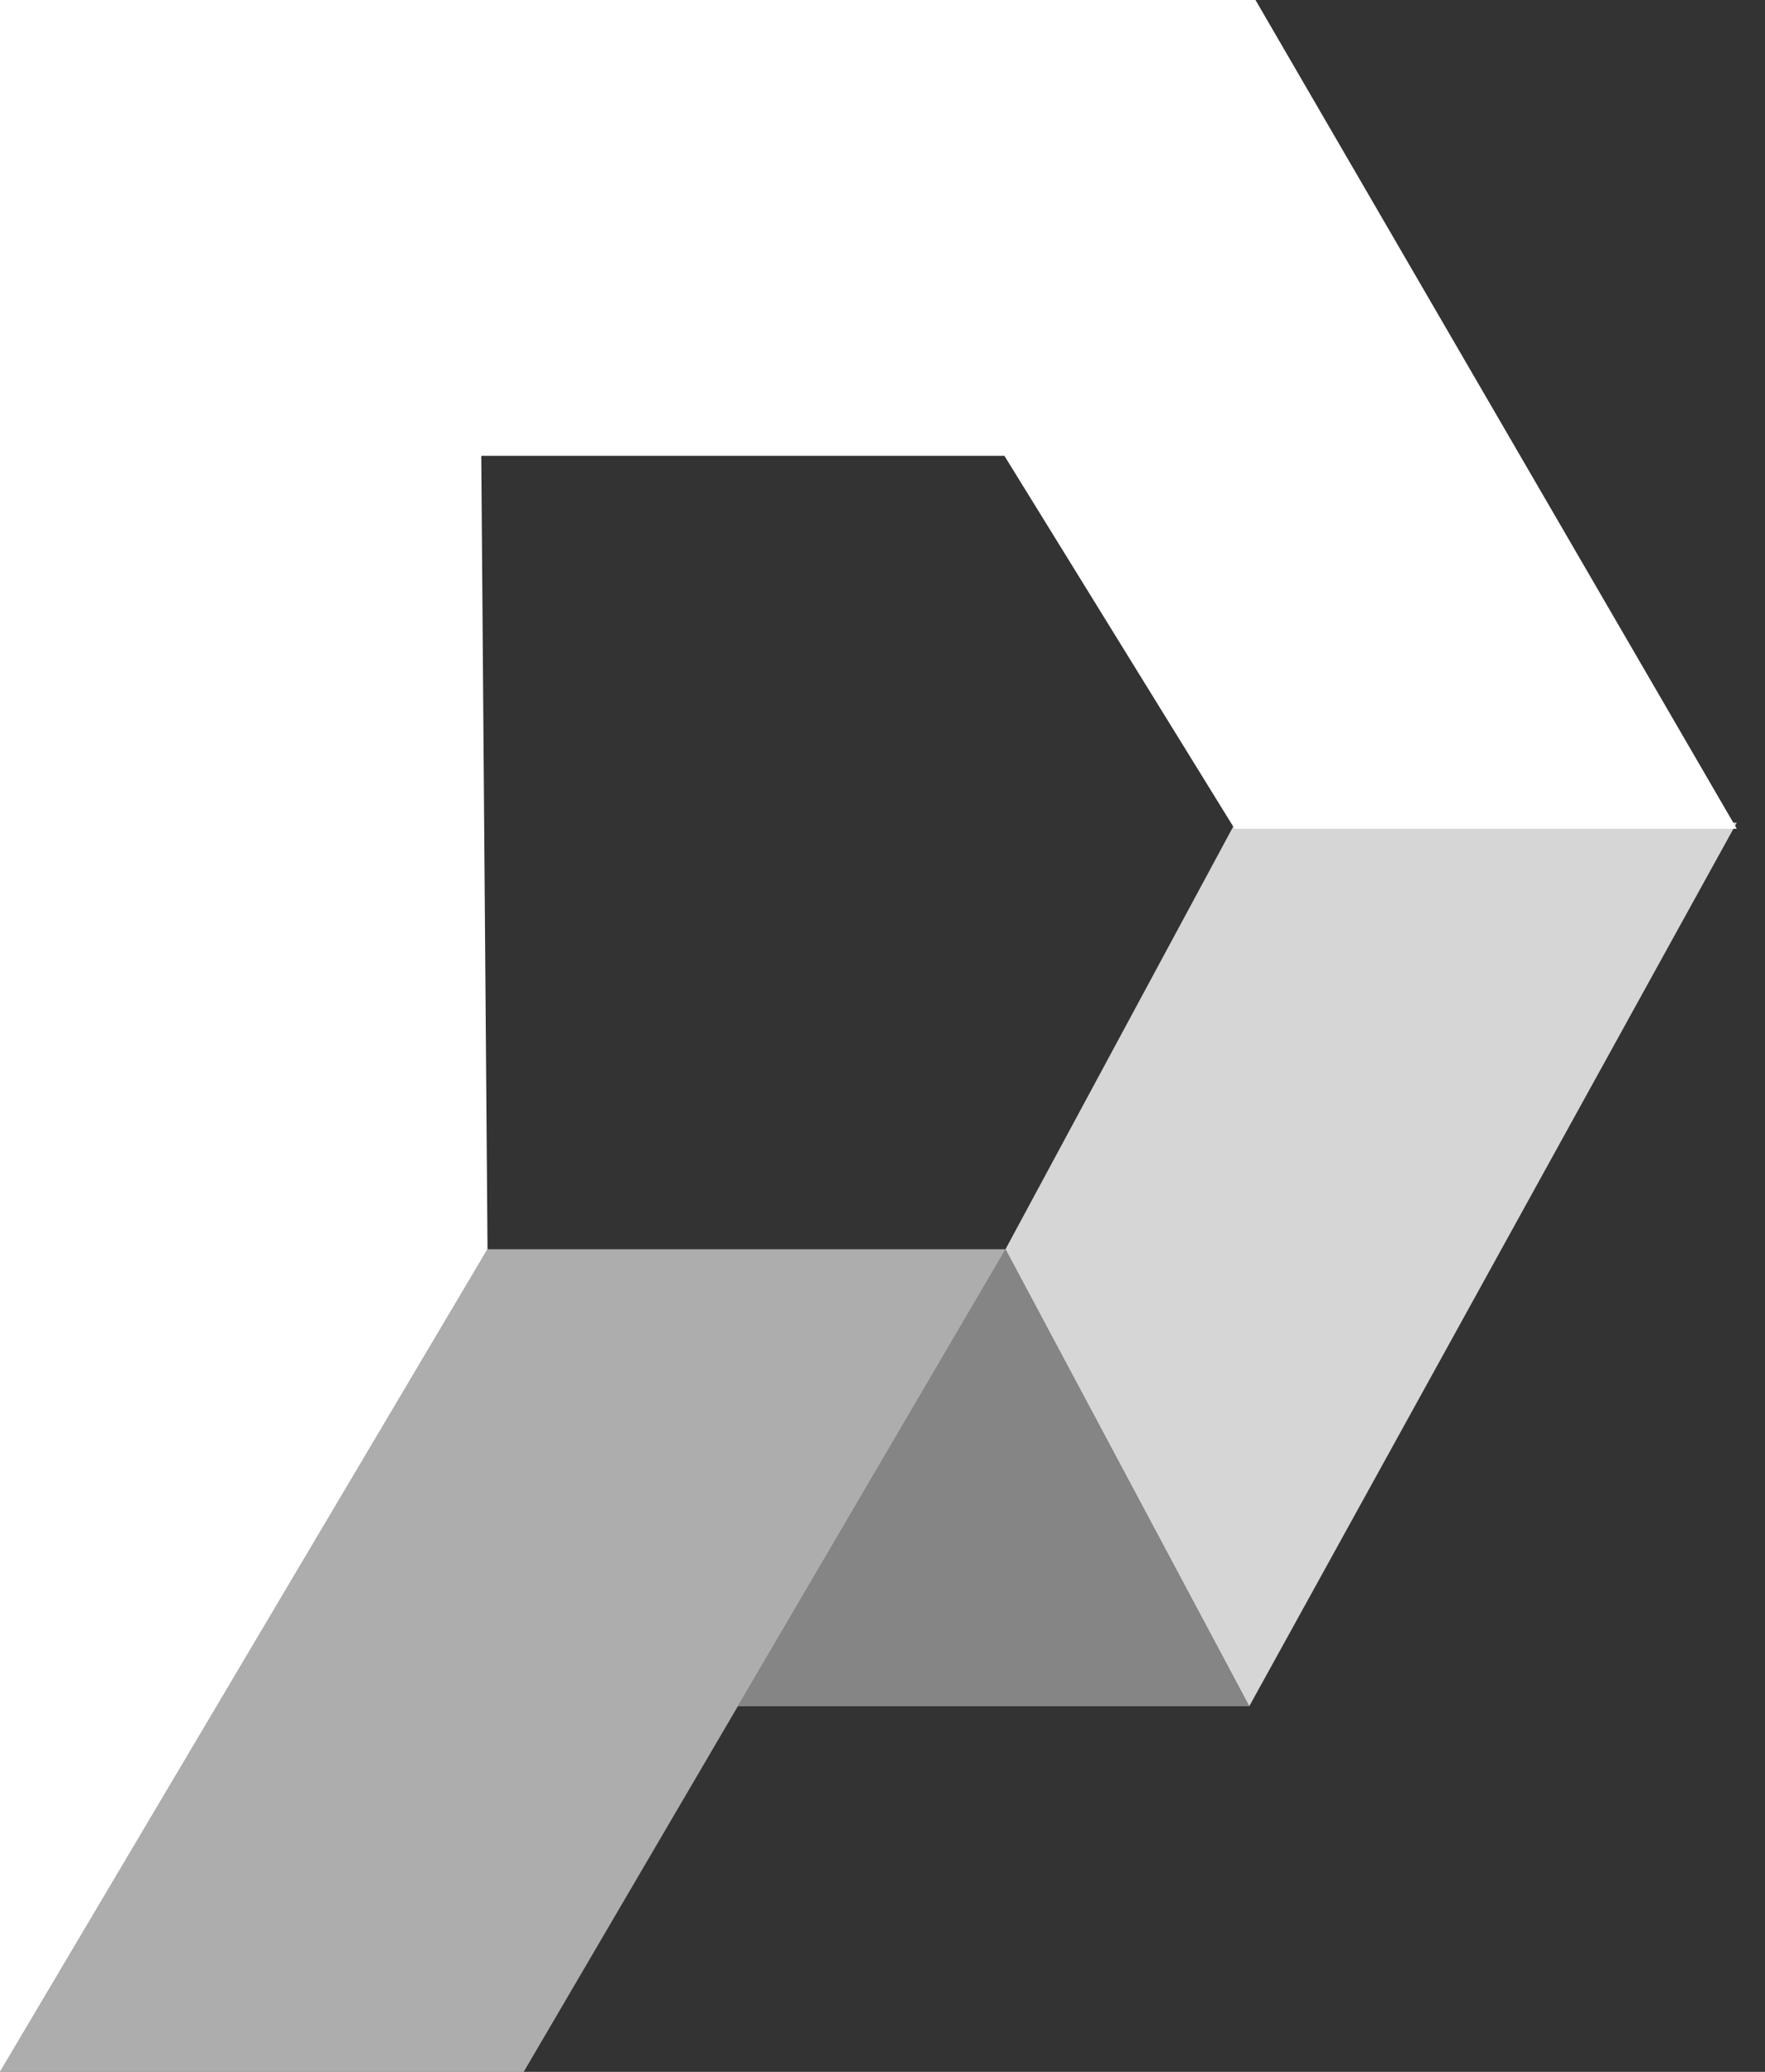 <svg width="46" height="54" viewBox="0 0 46 54" fill="none" xmlns="http://www.w3.org/2000/svg">
  <rect x="0" y="0" width="46" height="54" fill="#333333" stroke="none"/>
  <path d="M0 0V54L12.706 32.559L12.543 11.88H26.177L32.176 21.6H45.265L32.721 0H0Z" fill="white"/>
  <path opacity="0.8" d="M26.206 32.559L32.196 21.441H45.265L32.559 44.47L26.206 32.559Z" fill="white"/>
  <path opacity="0.4" d="M19.23 44.471H32.558L26.205 32.559L19.23 44.471Z" fill="white"/>
  <path opacity="0.6" d="M13.649 54L26.206 32.559H12.706L0 54H13.649Z" fill="white"/>
</svg>
